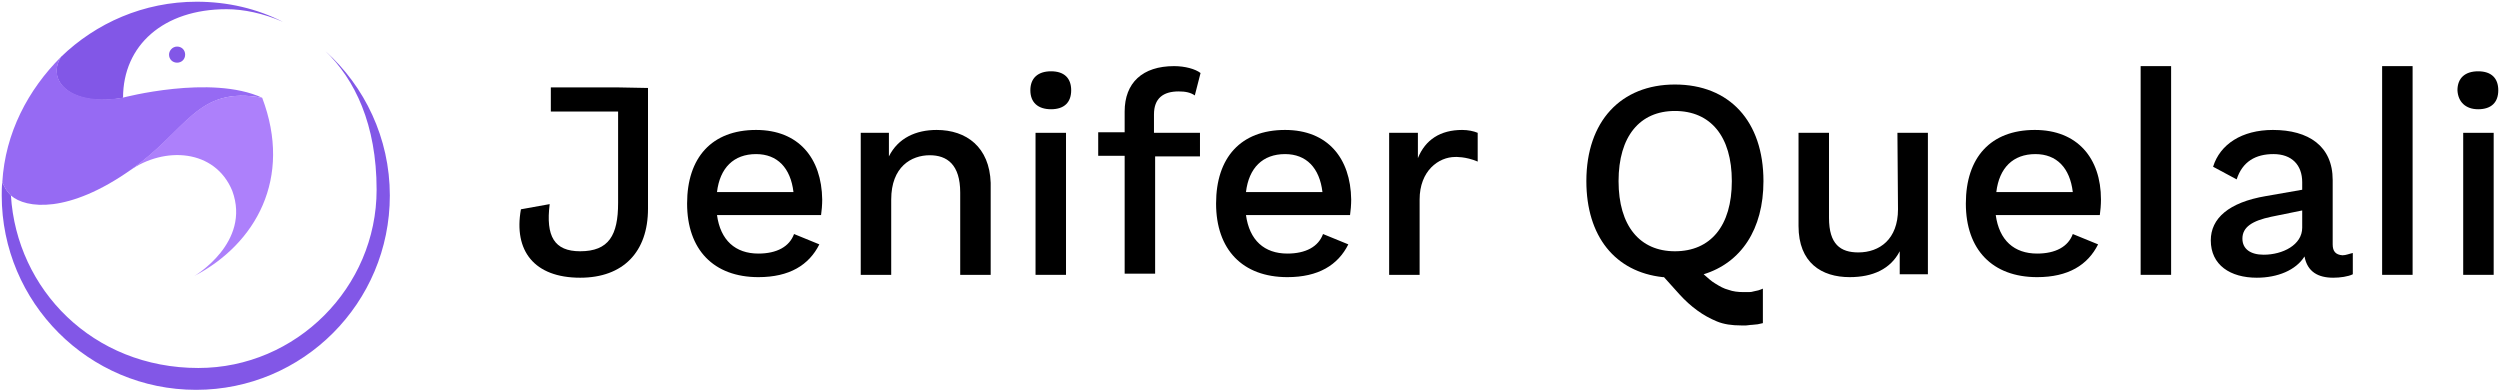 <?xml version="1.0" encoding="utf-8"?>
<!-- Generator: Adobe Illustrator 27.9.6, SVG Export Plug-In . SVG Version: 9.03 Build 54986)  -->
<svg version="1.1" id="Layer_1" xmlns="http://www.w3.org/2000/svg" xmlns:xlink="http://www.w3.org/1999/xlink" x="0px" y="0px"
	 viewBox="0 0 434.8 68" style="enable-background:new 0 0 434.8 68;" xml:space="preserve">
<style type="text/css">
	.st0{fill:#8257E7;}
	.st1{fill:#966AF3;}
	.st2{fill:#AD80FB;}
</style>
<g>
	<path d="M131.5,22.6c-7.7,0-12,4.8-12,12.8s4.6,12.8,12.4,12.8c5.4,0,8.8-2.1,10.6-5.7l-4.4-1.8c-0.8,2.2-3,3.4-6.2,3.4
		c-4,0-6.6-2.3-7.2-6.7h18.1c0.1-0.6,0.2-1.8,0.2-2.7C142.9,27.5,138.9,22.6,131.5,22.6z M124.7,33.4c0.5-4.2,2.9-6.6,6.8-6.6
		c3.7,0,6,2.4,6.5,6.6H124.7L124.7,33.4z"/>
	<path d="M162.9,22.6c-3.6,0-6.7,1.4-8.3,4.6v-4.1h-4.9v24.7h5.3V34.7c0-5.7,3.5-7.7,6.7-7.7c3,0,5.3,1.6,5.3,6.5v14.3h5.3v-16
		C172.1,25.6,168.1,22.6,162.9,22.6L162.9,22.6z"/>
	<rect x="180.1" y="23.1" width="5.3" height="24.7"/>
	<path d="M182.8,12.4c-2.3,0-3.6,1.2-3.6,3.3s1.3,3.3,3.6,3.3s3.5-1.2,3.5-3.3S185.1,12.4,182.8,12.4z"/>
	<path d="M205,15.9c1.2,0,2.1,0.2,2.8,0.7l1-3.9c-0.9-0.7-2.7-1.2-4.6-1.2c-5.5,0-8.6,2.9-8.6,7.9V23H191v4.1h4.6v20.5h5.3V27.2h7.8
		v-4.1h-8v-3.2C200.7,17.1,202.3,15.9,205,15.9L205,15.9z"/>
	<path d="M223.5,22.6c-7.7,0-12,4.8-12,12.8s4.6,12.8,12.4,12.8c5.4,0,8.8-2.1,10.6-5.7l-4.4-1.8c-0.8,2.2-3,3.4-6.2,3.4
		c-4,0-6.6-2.3-7.2-6.7h18.1c0.1-0.6,0.2-1.8,0.2-2.7C234.9,27.5,230.9,22.6,223.5,22.6z M216.7,33.4c0.5-4.2,2.9-6.6,6.8-6.6
		c3.7,0,6,2.4,6.5,6.6H216.7L216.7,33.4z"/>
	<path d="M246.6,27.5v-4.4h-5v24.7h5.3V34.7c0-5,3.3-7.4,6.2-7.4c0,0,1.8-0.1,3.9,0.8v-5c-0.7-0.3-1.7-0.5-2.7-0.5
		C250.5,22.6,247.9,24.3,246.6,27.5z"/>
	<path d="M306.7,31.5c0-10.4-5.9-16.8-15.4-16.8c-9.4,0-15.4,6.4-15.4,16.8c0,9.6,5,15.8,13.3,16.7h0.2c0.9,1,1.9,2.1,2.7,3
		c1,1.1,2,2,3.1,2.8s2.2,1.4,3.4,1.9c1.2,0.5,2.6,0.7,4.2,0.7c0.3,0,0.6,0,0.9,0s0.6-0.1,1-0.1c0.3,0,0.7-0.1,1-0.1
		c0.3-0.1,0.6-0.1,0.9-0.2v-6c-0.2,0.1-0.5,0.2-0.8,0.3s-0.6,0.1-0.9,0.2s-0.6,0.1-0.9,0.1s-0.6,0-0.8,0c-0.9,0-1.8-0.1-2.6-0.4
		c-0.8-0.2-1.5-0.6-2.3-1.1c-0.7-0.4-1.3-1-2-1.6C302.8,45.7,306.7,39.9,306.7,31.5L306.7,31.5z M291.3,43.7
		c-6.1,0-9.8-4.4-9.8-12.2s3.7-12.2,9.8-12.2c6.2,0,9.9,4.4,9.9,12.2S297.5,43.7,291.3,43.7z"/>
	<path d="M330.1,36.4c0,5.2-3.2,7.5-6.9,7.5c-3.1,0-5.1-1.4-5.1-6V23.1h-5.3v16.2c0,6.4,4,8.9,8.9,8.9c4,0,7.1-1.4,8.7-4.5v4h4.9
		V23.1H330L330.1,36.4L330.1,36.4z"/>
	<path d="M353.9,22.6c-7.7,0-12,4.8-12,12.8s4.6,12.8,12.4,12.8c5.4,0,8.8-2.1,10.6-5.7l-4.4-1.8c-0.8,2.2-3,3.4-6.2,3.4
		c-4,0-6.6-2.3-7.2-6.7h18.1c0.1-0.6,0.2-1.8,0.2-2.7C365.4,27.5,361.3,22.6,353.9,22.6z M347.2,33.4c0.5-4.2,2.9-6.6,6.8-6.6
		c3.7,0,6,2.4,6.5,6.6H347.2L347.2,33.4z"/>
	<path d="M405.7,42.5V31.3c0-5.9-4.2-8.7-10.4-8.7c-5.4,0-9.2,2.5-10.4,6.4l4.1,2.2c1-3.1,3.3-4.4,6.4-4.4c3.2,0,5,1.9,5,4.9V33
		l-6.3,1.1c-6.5,1.1-9.6,3.9-9.6,7.7c0,4.3,3.4,6.5,8,6.5c3.6,0,6.8-1.3,8.3-3.7c0.5,2.7,2.4,3.7,5,3.7c1.2,0,2.6-0.2,3.4-0.6V44
		c-0.5,0.1-1.2,0.4-1.8,0.4C406.2,44.3,405.7,43.7,405.7,42.5L405.7,42.5z M400.4,39.6c0,3-3.4,4.7-6.7,4.7c-2.3,0-3.7-1-3.7-2.8
		c0-2,1.7-3.1,5-3.8l5.4-1.1L400.4,39.6L400.4,39.6z"/>
	<path d="M431,19c2.3,0,3.5-1.2,3.5-3.3s-1.2-3.3-3.5-3.3s-3.6,1.2-3.6,3.3C427.5,17.7,428.8,19,431,19z"/>
	<rect x="428.4" y="23.1" width="5.3" height="24.7"/>
	<path d="M107.4,15.2H95.8v4.2h11.7v15.9c0,5.6-1.6,8.4-6.6,8.4c-4.5,0-6-2.6-5.3-8.2l-5,0.9c-1.3,7.2,2.3,11.9,10.3,11.9
		c7.5,0,11.8-4.5,11.8-12v-21L107.4,15.2L107.4,15.2z"/>
	<rect x="372.3" y="11.5" width="5.3" height="36.3"/>
	<rect x="414.3" y="11.5" width="5.3" height="36.3"/>
</g>
<g>
	<g>
		<path class="st0" d="M21.4,17c0-9.1,7-15.4,18-15.4c2.9,0,6.4,0.7,9.8,2.2c-4.5-2.3-9.6-3.5-15-3.5C25,0.3,16.7,4,10.6,9.9
			C7.9,14.2,12.6,18.7,21.4,17z"/>
		<path class="st0" d="M56.6,8.9c5.1,4.9,8.9,12.7,8.9,24.1c0,17-14,31-31,31C16.1,64,2.9,50.3,1.9,34c-0.7-0.7-1.1-1.4-1.5-2.3
			c-0.1,0.8-0.1,1.5-0.1,2.3c0,18.6,15.1,33.8,33.8,33.8c18.6,0,33.7-15.1,33.7-33.8C67.8,24,63.4,15,56.6,8.9z"/>
	</g>
	<path class="st0" d="M29.4,9.5c0,0.8,0.6,1.4,1.4,1.4s1.4-0.6,1.4-1.4c0-0.8-0.6-1.4-1.4-1.4C30,8.1,29.4,8.8,29.4,9.5z"/>
	<path class="st1" d="M45.6,17c-8.9-4.1-24.3,0-24.3,0C12.6,18.4,8,14.3,10.6,9.9C4.9,15.6,0.9,23.1,0.4,31.7c0.4,1,0.9,1.7,1.5,2.3
		c2.6,2.3,10,3.2,20.9-4.5C32.6,22.7,34.2,14.9,45.6,17z"/>
	<path class="st2" d="M33.8,48c10.7-5.6,17.1-17,11.8-31c-10.7-2-12.8,4.7-21.1,11.2l0,0c-0.2,0.2-1.9,1.4-2,1.5
		c6.1-4.3,14.9-3.8,17.9,3.5C43.7,42.2,33.8,48,33.8,48z"/>
</g>
</svg>
